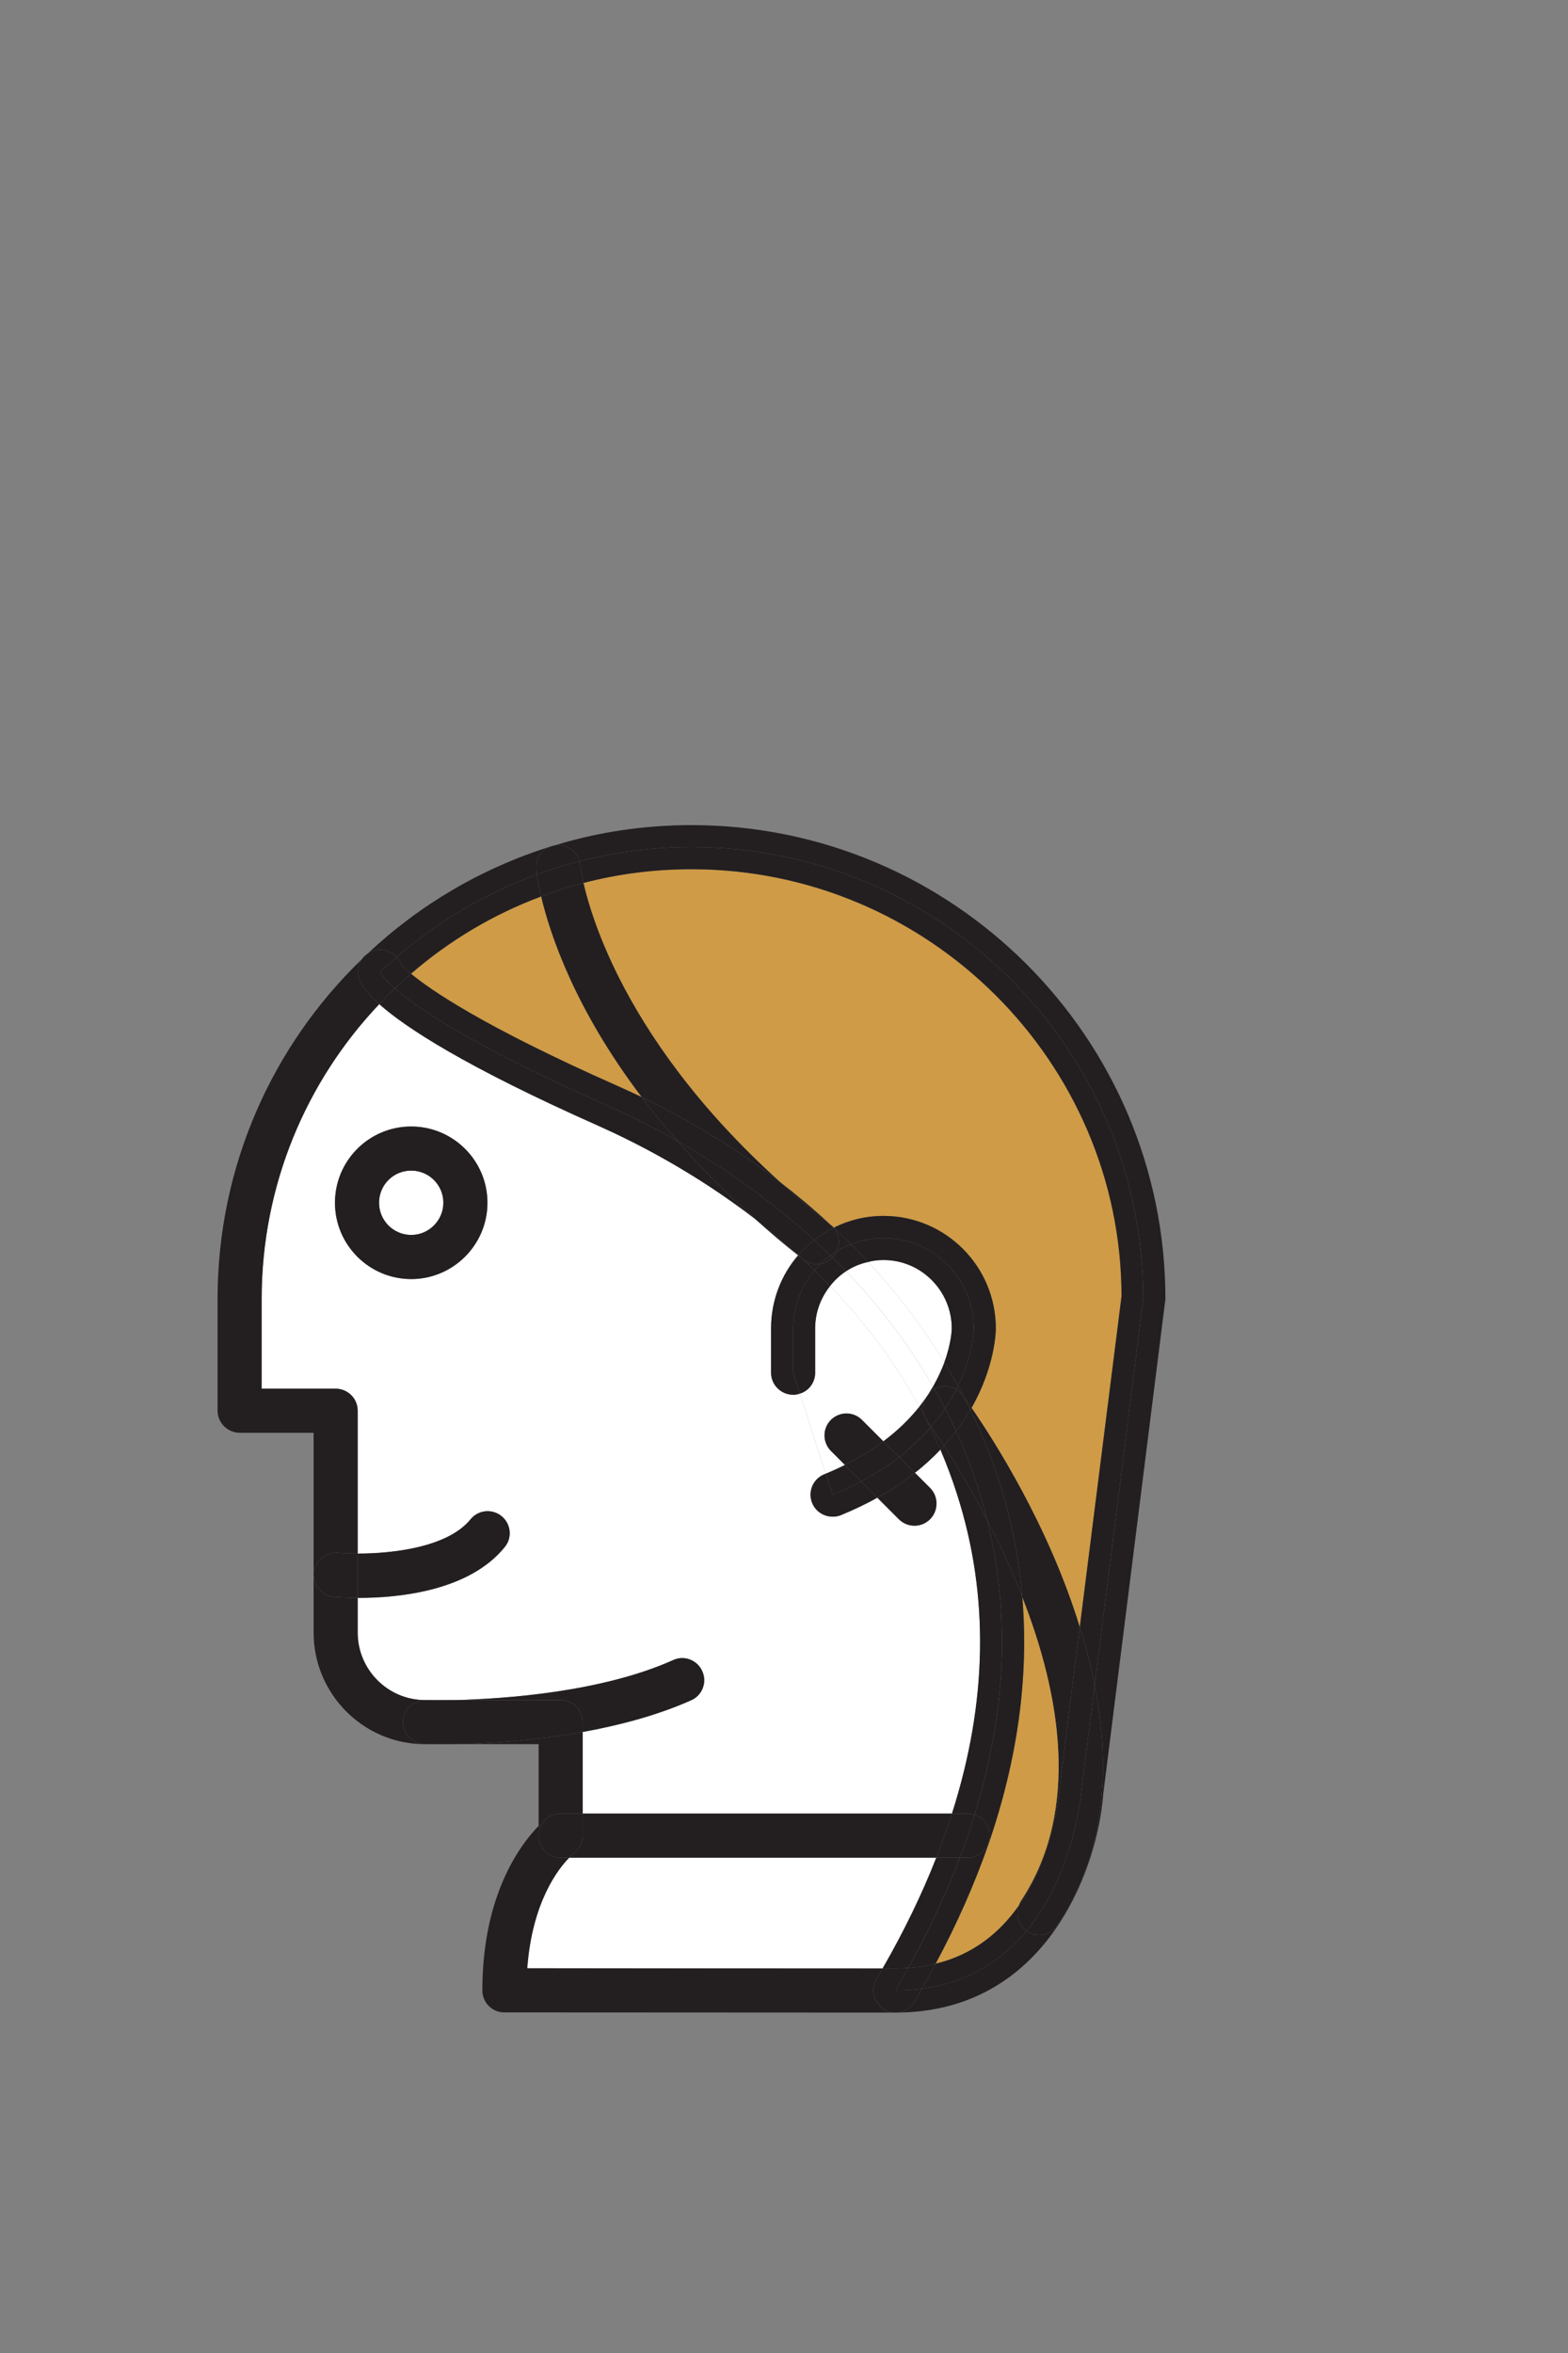 <?xml version="1.0" encoding="utf-8"?>
<!-- Generator: Adobe Illustrator 15.0.0, SVG Export Plug-In  -->
<!DOCTYPE svg PUBLIC "-//W3C//DTD SVG 1.1//EN" "http://www.w3.org/Graphics/SVG/1.1/DTD/svg11.dtd">
<svg version="1.1"
	 xmlns="http://www.w3.org/2000/svg" xmlns:xlink="http://www.w3.org/1999/xlink" xmlns:a="http://ns.adobe.com/AdobeSVGViewerExtensions/3.0/"
	 x="0px" y="0px" width="80px" height="120px" viewBox="-10.85 -41.83 80 120"
	 overflow="visible" enable-background="new -10.85 -41.83 80 120" xml:space="preserve">
<rect x="-10.85" y="-41.83" width="80" height="120" fill="#808080" stroke="none"/>
<defs>
</defs>
<g id="XMLID_1_">
	<g>
		<path fill="#FFFFFF" d="M18.19,52.91h18.729c-0.729,1.859-1.64,3.74-2.739,5.649l-18.13-0.01C16.3,55.17,17.63,53.479,18.19,52.91
			z"/>
		<path fill="#FFFFFF" d="M10.13,17.87c0.9,0,1.64,0.73,1.64,1.64c0,0.9-0.74,1.641-1.64,1.641c-0.91,0-1.64-0.74-1.64-1.641
			C8.49,18.6,9.22,17.87,10.13,17.87z"/>
		<path fill="#FFFFFF" d="M10.13,15.62c-2.15,0-3.89,1.74-3.89,3.89c0,2.141,1.74,3.891,3.89,3.891c2.14,0,3.89-1.75,3.89-3.891
			C14.02,17.36,12.27,15.62,10.13,15.62z M29.96,29.24l1.32,4.08c-0.02,0.02-0.05,0.029-0.08,0.04
			c-0.569,0.229-0.85,0.89-0.609,1.47c0.18,0.43,0.6,0.689,1.04,0.689c0.14,0,0.289-0.02,0.43-0.08c0.67-0.279,1.29-0.569,1.85-0.89
			l1.101,1.101c0.22,0.22,0.51,0.329,0.79,0.329c0.29,0,0.58-0.109,0.8-0.329c0.439-0.44,0.439-1.16,0-1.601l-0.771-0.77
			c0.49-0.38,0.92-0.78,1.301-1.181c0.31,0.73,0.6,1.49,0.85,2.28c1.65,5.14,1.56,10.59-0.26,16.28H18.88V46.5
			c1.87-0.34,3.81-0.85,5.54-1.62c0.56-0.25,0.82-0.92,0.56-1.479c-0.25-0.57-0.92-0.83-1.48-0.57c-3.66,1.64-8.61,1.979-11.09,2.04
			h-1.54h-0.04c-1.89,0-3.43-1.55-3.43-3.44v-1.77c0.02,0,0.04,0,0.06,0c1.97,0,5.61-0.33,7.44-2.59c0.4-0.48,0.32-1.19-0.16-1.58
			c-0.48-0.391-1.19-0.32-1.58,0.16C11.99,37.09,9.17,37.4,7.4,37.4v-7.29c0-0.62-0.51-1.12-1.13-1.12H2.5v-4.57
			c0-5.82,2.28-11.12,6-15.04c1.35,1.2,4.39,3.19,11.19,6.21c1.88,0.84,4.91,2.37,8.03,4.78c0.01,0.02,0.02,0.03,0.03,0.03
			c0.67,0.6,1.37,1.199,2.12,1.789c-0.86,1-1.38,2.301-1.38,3.73v2.26c0,0.62,0.51,1.12,1.13,1.12
			C29.74,29.3,29.85,29.28,29.96,29.24z"/>
		<path fill="#CF9B46" d="M24.43,2.5c12.09,0,21.93,9.83,21.94,21.78l-2.13,16.87c-1.59-5.19-4.41-9.57-5.52-11.181
			c1.21-2.13,1.239-3.92,1.239-4.05c0-3.17-2.569-5.74-5.729-5.74c-0.91,0-1.771,0.21-2.54,0.601c-0.05-0.061-0.11-0.11-0.17-0.15
			c-0.811-0.76-1.66-1.47-2.55-2.16c-4.3-3.87-6.8-7.58-8.25-10.46c-1.08-2.15-1.58-3.84-1.8-4.81C20.68,2.74,22.53,2.5,24.43,2.5z"
			/>
		<path fill="#231F20" d="M45,44.12c0.801,4.109,0.601,8.47-1.89,12.229c-0.21,0.33-0.57,0.511-0.93,0.511
			c-0.221,0-0.431-0.07-0.62-0.19c-0.01-0.01-0.03-0.02-0.04-0.03c2.49-2.989,2.8-7.13,2.8-7.13L45,44.12z"/>
		<path fill="#231F20" d="M45,44.12l-0.68,5.39c0,0-0.31,4.141-2.8,7.13c-0.41-0.29-0.561-0.81-0.41-1.27
			c0.01-0.01,0.01-0.01,0.021-0.021c1.789-2.54,2.05-5.699,2.069-5.92l1.04-8.279C44.55,42.11,44.81,43.11,45,44.12z"/>
		<path fill="#231F20" d="M36.19,59.59c2.43-0.32,4.13-1.5,5.33-2.95c0.01,0.011,0.03,0.021,0.04,0.03
			c0.189,0.12,0.399,0.19,0.62,0.19c0.359,0,0.72-0.181,0.93-0.511l0.021,0.011c-1.641,2.46-4.271,4.449-8.29,4.449
			c0.38,0,0.76-0.199,0.97-0.56C35.94,60.03,36.07,59.81,36.19,59.59z"/>
		<path fill="#231F20" d="M36.89,58.31c1.939-0.47,3.29-1.62,4.22-2.939c-0.15,0.46,0,0.979,0.41,1.27c-1.2,1.45-2.9,2.63-5.33,2.95
			C36.44,59.16,36.669,58.729,36.89,58.31z"/>
		<path fill="#231F20" d="M44.24,41.15L43.2,49.43c-0.02,0.221-0.28,3.38-2.069,5.92c0.02-0.08,0.06-0.16,0.109-0.239
			c3.07-4.641,1.98-10.61,0.07-15.48c-0.17-2.01-0.57-3.99-1.19-5.93c-0.399-1.23-0.88-2.44-1.46-3.62
			c0.021-0.04,0.04-0.07,0.061-0.11C39.83,31.58,42.65,35.96,44.24,41.15z"/>
		<path fill="#231F20" d="M41.13,55.35C41.12,55.36,41.12,55.36,41.11,55.37C41.11,55.36,41.12,55.36,41.13,55.35z"/>
		<path fill="#CF9B46" d="M36.89,58.31c1.1-2.05,1.99-4.08,2.689-6.08c1.49-4.319,2.07-8.529,1.73-12.6
			c1.91,4.87,3,10.84-0.07,15.48c-0.05,0.079-0.09,0.159-0.109,0.239C41.12,55.36,41.11,55.36,41.11,55.37
			C40.18,56.689,38.83,57.84,36.89,58.31z"/>
		<path fill="#231F20" d="M41.31,39.63c0.34,4.07-0.24,8.28-1.73,12.6l-0.02-0.01c0.06-0.14,0.09-0.29,0.09-0.439
			c0-0.5-0.33-0.931-0.78-1.061c1.721-5.54,1.761-10.569,0.641-15.04C40.13,36.86,40.76,38.189,41.31,39.63z"/>
		<path fill="#231F20" d="M38.12,52.91c0.29-0.74,0.54-1.471,0.75-2.19c0.45,0.13,0.78,0.561,0.78,1.061
			c0,0.149-0.03,0.3-0.09,0.439c-0.17,0.4-0.57,0.69-1.03,0.69H38.12z"/>
		<path fill="#231F20" d="M39.51,35.68c-0.38-1.569-0.92-3.08-1.58-4.52c0.279-0.36,0.52-0.73,0.729-1.08
			c0.58,1.18,1.061,2.39,1.46,3.62c0.62,1.939,1.021,3.92,1.19,5.93C40.76,38.189,40.13,36.86,39.51,35.68z"/>
		<path fill="#231F20" d="M38.53,52.91c0.46,0,0.86-0.29,1.03-0.69l0.02,0.01c-0.699,2-1.59,4.03-2.689,6.08
			c-0.44,0.12-0.9,0.19-1.4,0.221c1.07-1.931,1.94-3.801,2.63-5.62H38.53z"/>
		<path fill="#231F20" d="M38.66,30.08c-0.109-0.23-0.22-0.45-0.34-0.68c0.08,0.109,0.22,0.3,0.4,0.569
			C38.7,30.01,38.68,30.04,38.66,30.08z"/>
		<path fill="#231F20" d="M37.31,31.9c0.57,0.88,1.37,2.189,2.2,3.779c1.12,4.471,1.08,9.5-0.641,15.04
			c-0.109-0.04-0.22-0.06-0.34-0.06h-0.81c1.819-5.69,1.91-11.141,0.26-16.28c-0.25-0.79-0.54-1.55-0.85-2.28
			C37.2,32.04,37.26,31.97,37.31,31.9z"/>
		<path fill="#231F20" d="M36.919,52.91c0.301-0.76,0.57-1.51,0.801-2.25h0.81c0.12,0,0.23,0.02,0.34,0.06
			c-0.21,0.72-0.46,1.45-0.75,2.19H36.919z"/>
		<path fill="#231F20" d="M38.32,29.4c0.12,0.229,0.23,0.449,0.34,0.68c-0.21,0.35-0.45,0.72-0.729,1.08
			c-0.17-0.391-0.36-0.78-0.561-1.16c0.221-0.33,0.41-0.65,0.57-0.96c0.13,0.07,0.24,0.17,0.33,0.29c0.01,0.01,0.02,0.02,0.03,0.04
			C38.3,29.38,38.31,29.39,38.32,29.4z"/>
		<path fill="#231F20" d="M37.94,29.03c0.03-0.061,0.06-0.12,0.09-0.17c0.101,0.17,0.19,0.34,0.271,0.51
			c-0.011-0.021-0.021-0.03-0.03-0.04c-0.09-0.12-0.2-0.22-0.33-0.29V29.03z"/>
		<path fill="#231F20" d="M36.919,52.91h1.2c-0.689,1.819-1.56,3.689-2.63,5.62c-0.21,0.02-0.43,0.029-0.649,0.029h-0.66
			C35.28,56.65,36.19,54.77,36.919,52.91z"/>
		<path fill="#231F20" d="M37.93,31.16c0.66,1.439,1.2,2.95,1.58,4.52c-0.83-1.59-1.63-2.899-2.2-3.779
			C37.54,31.66,37.74,31.41,37.93,31.16z"/>
		<path fill="#231F20" d="M37.93,31.16c-0.19,0.25-0.391,0.5-0.62,0.74c-0.28-0.431-0.51-0.761-0.65-0.971
			c0.271-0.31,0.5-0.62,0.71-0.93C37.57,30.38,37.76,30.77,37.93,31.16z"/>
		<path fill="#231F20" d="M18.88,50.66h18.84c-0.23,0.74-0.5,1.49-0.801,2.25H18.19c0.13-0.15,0.22-0.221,0.24-0.23
			c0.28-0.21,0.45-0.54,0.45-0.899V50.66z"/>
		<path fill="#FFFFFF" d="M34.23,22.43c1.92,0,3.479,1.57,3.479,3.49c0,0.02-0.01,0.72-0.38,1.73c-1.09-1.801-2.399-3.511-3.89-5.12
			C33.69,22.46,33.959,22.43,34.23,22.43z"/>
		<path fill="#231F20" d="M37.94,29.04c-0.16,0.31-0.35,0.63-0.57,0.96c-0.17-0.33-0.35-0.65-0.54-0.98
			c0.351-0.199,0.78-0.189,1.11,0.011V29.04z"/>
		<path fill="#231F20" d="M36.61,30.99c0.18,0.359,0.35,0.729,0.521,1.109C36.75,32.5,36.32,32.9,35.83,33.28l-0.8-0.801
			C35.65,31.99,36.18,31.49,36.61,30.99z"/>
		<path fill="#231F20" d="M36.75,28.88c0.25-0.44,0.44-0.86,0.58-1.229c0.25,0.399,0.48,0.8,0.7,1.21
			c-0.03,0.05-0.06,0.109-0.09,0.17c-0.33-0.2-0.76-0.21-1.11-0.011C36.81,28.97,36.79,28.93,36.75,28.88z"/>
		<path fill="#231F20" d="M36.83,29.02c0.19,0.33,0.37,0.65,0.54,0.98c-0.21,0.31-0.439,0.62-0.71,0.93
			c-0.12-0.16-0.18-0.25-0.189-0.26c-0.021-0.03-0.04-0.06-0.061-0.09c-0.02-0.05-0.05-0.101-0.069-0.15
			c-0.021-0.029-0.03-0.06-0.04-0.08c-0.12-0.37-0.04-0.77,0.199-1.06c0.061-0.07,0.131-0.14,0.2-0.19
			C36.74,29.07,36.78,29.04,36.83,29.02z"/>
		<path fill="#231F20" d="M36.66,30.93c0.141,0.21,0.37,0.54,0.65,0.971c-0.05,0.069-0.11,0.14-0.18,0.199
			c-0.171-0.38-0.341-0.75-0.521-1.109C36.63,30.97,36.65,30.95,36.66,30.93z"/>
		<path fill="#FFFFFF" d="M36.75,28.88c-1.229-2.15-2.739-4.11-4.43-5.88c0.33-0.22,0.71-0.38,1.12-0.47
			c1.49,1.609,2.8,3.319,3.89,5.12C37.19,28.02,37,28.439,36.75,28.88z"/>
		<path fill="#231F20" d="M36.5,29.29c0.08-0.14,0.17-0.28,0.25-0.41c0.04,0.05,0.061,0.09,0.08,0.14
			c-0.05,0.021-0.09,0.051-0.13,0.08C36.63,29.15,36.56,29.22,36.5,29.29z"/>
		<path fill="#231F20" d="M36.47,30.67c0.01,0.01,0.069,0.1,0.189,0.26c-0.01,0.021-0.029,0.04-0.05,0.061
			c-0.06-0.141-0.13-0.28-0.2-0.41C36.43,30.61,36.45,30.64,36.47,30.67z"/>
		<path fill="#231F20" d="M36.89,58.31c-0.221,0.42-0.45,0.851-0.7,1.28c-0.43,0.061-0.88,0.09-1.35,0.09
			c0.229-0.39,0.449-0.77,0.649-1.149C35.99,58.5,36.45,58.43,36.89,58.31z"/>
		<path fill="#231F20" d="M34.22,31.67c0.76-0.57,1.359-1.17,1.83-1.76c0.09,0.14,0.17,0.29,0.25,0.439
			c0.01,0.021,0.02,0.051,0.04,0.08c0.02,0.05,0.04,0.101,0.069,0.15c0.07,0.13,0.141,0.27,0.2,0.41c-0.43,0.5-0.96,1-1.58,1.489
			L34.22,31.67z"/>
		<path fill="#231F20" d="M36.34,30.43c0.02,0.05,0.05,0.101,0.069,0.15C36.38,30.53,36.36,30.479,36.34,30.43z"/>
		<path fill="#231F20" d="M36.5,29.29c-0.239,0.29-0.319,0.689-0.199,1.06c-0.08-0.149-0.16-0.3-0.25-0.439
			C36.209,29.7,36.36,29.5,36.5,29.29z"/>
		<path fill="#231F20" d="M33.91,34.55c0.73-0.399,1.36-0.82,1.92-1.27l0.771,0.77c0.439,0.44,0.439,1.16,0,1.601
			c-0.22,0.22-0.51,0.329-0.8,0.329c-0.28,0-0.57-0.109-0.79-0.329L33.91,34.55z"/>
		<path fill="#231F20" d="M34.22,31.67l0.81,0.81c-0.56,0.431-1.21,0.851-1.95,1.24l-0.83-0.84C33.01,32.5,33.66,32.1,34.22,31.67z"
			/>
		<path fill="#231F20" d="M34.77,60.81c-0.17-0.01-0.34-0.06-0.5-0.159c-0.54-0.32-0.72-1-0.4-1.54
			c0.11-0.181,0.21-0.37,0.311-0.551h0.66c0.22,0,0.439-0.01,0.649-0.029c-0.2,0.38-0.42,0.76-0.649,1.149
			c0.47,0,0.92-0.029,1.35-0.09c-0.12,0.22-0.25,0.44-0.38,0.66c-0.21,0.36-0.59,0.56-0.97,0.56H34.77z"/>
		<path fill="#231F20" d="M33.13,30.58l1.09,1.09c-0.561,0.43-1.21,0.83-1.971,1.21l-0.71-0.71c-0.439-0.44-0.439-1.15,0-1.59
			C31.98,30.14,32.69,30.14,33.13,30.58z"/>
		<path fill="#231F20" d="M35.83,33.28c-0.56,0.449-1.189,0.87-1.92,1.27l-0.83-0.83c0.74-0.39,1.391-0.81,1.95-1.24L35.83,33.28z"
			/>
		<path fill="#231F20" d="M37.709,25.92c0-1.92-1.56-3.49-3.479-3.49c-0.271,0-0.54,0.03-0.79,0.101
			c-0.28-0.311-0.58-0.61-0.87-0.91c0.521-0.2,1.08-0.311,1.66-0.311c2.54,0,4.6,2.061,4.6,4.61c0,0,0,1.28-0.8,2.94
			c-0.22-0.41-0.45-0.811-0.7-1.21C37.7,26.64,37.709,25.939,37.709,25.92z"/>
		<path fill="#231F20" d="M34.23,20.18c3.16,0,5.729,2.57,5.729,5.74c0,0.13-0.029,1.92-1.239,4.05c-0.181-0.27-0.32-0.46-0.4-0.569
			c-0.01-0.011-0.02-0.021-0.02-0.03c-0.08-0.17-0.17-0.34-0.271-0.51c0.8-1.66,0.8-2.94,0.8-2.94c0-2.55-2.06-4.61-4.6-4.61
			c-0.58,0-1.14,0.11-1.66,0.311c-0.29-0.29-0.58-0.57-0.88-0.84C32.459,20.39,33.32,20.18,34.23,20.18z"/>
		<path fill="#231F20" d="M33.44,22.53c-0.41,0.09-0.79,0.25-1.12,0.47c-0.229-0.23-0.46-0.47-0.689-0.7
			c0.029-0.03,0.05-0.06,0.079-0.09c0.061-0.07,0.101-0.15,0.131-0.23c0.229-0.14,0.47-0.26,0.729-0.359
			C32.86,21.92,33.16,22.22,33.44,22.53z"/>
		<path fill="#231F20" d="M32.25,32.88l0.83,0.84c-0.449,0.24-0.93,0.47-1.449,0.681l-0.351-1.08
			C31.62,33.18,31.95,33.03,32.25,32.88z"/>
		<path fill="#FFFFFF" d="M36.05,29.91c-1.28-2.36-2.851-4.4-4.551-6.15c0.221-0.29,0.5-0.55,0.82-0.76
			c1.69,1.77,3.2,3.729,4.43,5.88c-0.08,0.13-0.17,0.271-0.25,0.41C36.36,29.5,36.209,29.7,36.05,29.91z"/>
		<path fill="#231F20" d="M31.69,20.78c0.3,0.27,0.59,0.55,0.88,0.84c-0.26,0.1-0.5,0.22-0.729,0.359
			c0.189-0.399,0.119-0.859-0.16-1.189C31.68,20.77,31.69,20.78,31.69,20.78z"/>
		<path fill="#231F20" d="M31.02,22.62c0.229-0.04,0.439-0.15,0.61-0.32c0.229,0.23,0.46,0.47,0.689,0.7
			c-0.32,0.21-0.6,0.47-0.82,0.76c-0.26-0.28-0.529-0.55-0.8-0.81C30.8,22.83,30.91,22.72,31.02,22.62z"/>
		<path fill="#231F20" d="M31.52,22.2c-0.271-0.271-0.55-0.53-0.83-0.79c0.31-0.25,0.64-0.46,0.99-0.62
			c0.279,0.33,0.35,0.79,0.16,1.189C31.73,22.04,31.62,22.12,31.52,22.2z"/>
		<path fill="#231F20" d="M31.63,22.3c-0.03-0.03-0.07-0.06-0.11-0.1c0.1-0.08,0.21-0.16,0.32-0.221
			c-0.03,0.08-0.07,0.16-0.131,0.23C31.68,22.24,31.66,22.27,31.63,22.3z"/>
		<path fill="#231F20" d="M31.69,20.78c0,0-0.01-0.011-0.01,0.01c-0.05-0.061-0.101-0.11-0.16-0.16
			C31.58,20.67,31.64,20.72,31.69,20.78z"/>
		<path fill="#231F20" d="M31.02,22.62c0.149-0.16,0.32-0.3,0.5-0.42c0.04,0.04,0.08,0.069,0.11,0.1
			C31.459,22.47,31.25,22.58,31.02,22.62z"/>
		<path fill="#231F20" d="M31.63,34.4c0.52-0.211,1-0.44,1.449-0.681l0.83,0.83c-0.56,0.32-1.18,0.61-1.85,0.89
			c-0.141,0.061-0.29,0.08-0.43,0.08c-0.44,0-0.86-0.26-1.04-0.689c-0.24-0.58,0.04-1.24,0.609-1.47
			c0.03-0.011,0.061-0.021,0.08-0.04L31.63,34.4z"/>
		<path fill="#FFFFFF" d="M31.28,33.32l-1.32-4.08c0.45-0.13,0.78-0.561,0.78-1.061v-2.26c0-0.81,0.28-1.56,0.76-2.16
			c1.7,1.75,3.271,3.79,4.551,6.15c-0.471,0.59-1.07,1.189-1.83,1.76l-1.09-1.09c-0.44-0.44-1.15-0.44-1.591,0
			c-0.439,0.439-0.439,1.149,0,1.59l0.71,0.71C31.95,33.03,31.62,33.18,31.28,33.32z"/>
		<path fill="#231F20" d="M31.52,22.2c-0.18,0.12-0.351,0.26-0.5,0.42c-0.061,0.01-0.13,0.02-0.2,0.02
			c-0.24,0-0.479-0.08-0.69-0.239c-0.05-0.04-0.1-0.08-0.15-0.12c-0.01-0.021-0.02-0.021-0.02-0.021c-0.03-0.04-0.05-0.06-0.08-0.08
			c0.25-0.29,0.52-0.55,0.81-0.77C30.97,21.67,31.25,21.93,31.52,22.2z"/>
		<path fill="#231F20" d="M31.02,22.62c-0.11,0.1-0.22,0.21-0.32,0.33c-0.189-0.19-0.38-0.37-0.57-0.55
			c0.21,0.159,0.45,0.239,0.69,0.239C30.89,22.64,30.959,22.63,31.02,22.62z"/>
		<path fill="#231F20" d="M29.62,25.92c0-1.13,0.41-2.17,1.08-2.97c0.271,0.26,0.54,0.529,0.8,0.81
			c-0.479,0.601-0.76,1.351-0.76,2.16v2.26c0,0.5-0.33,0.931-0.78,1.061l-0.34-1.061V25.92z"/>
		<path fill="#231F20" d="M31.52,20.63c-0.92-0.72-1.77-1.44-2.55-2.16C29.86,19.16,30.709,19.87,31.52,20.63z"/>
		<path fill="#231F20" d="M29.96,22.26c0,0,0.01,0,0.02,0.021C29.97,22.27,29.96,22.27,29.96,22.26z"/>
		<path fill="#231F20" d="M29.88,22.18c0.03,0.021,0.05,0.04,0.08,0.08c-0.03-0.02-0.06-0.04-0.09-0.07
			C29.87,22.18,29.87,22.18,29.88,22.18z"/>
		<path fill="#231F20" d="M28.49,25.92c0-1.43,0.52-2.73,1.38-3.73c0.03,0.03,0.06,0.051,0.09,0.07c0,0.01,0.01,0.01,0.02,0.021
			c0.05,0.04,0.1,0.08,0.15,0.12c0.19,0.18,0.38,0.359,0.57,0.55c-0.67,0.8-1.08,1.84-1.08,2.97v2.26l0.34,1.061
			c-0.11,0.04-0.22,0.06-0.34,0.06c-0.62,0-1.13-0.5-1.13-1.12V25.92z"/>
		<path fill="#231F20" d="M23.72,16.37c2.45,1.39,4.82,3.069,6.97,5.04c-0.29,0.22-0.56,0.479-0.81,0.77
			c-0.71-0.64-1.42-1.229-2.13-1.779c-0.01,0-0.02-0.011-0.03-0.03C26.18,19.02,24.86,17.67,23.72,16.37z"/>
		<path fill="#231F20" d="M27.75,20.4c0.71,0.55,1.42,1.14,2.13,1.779c-0.01,0-0.01,0-0.01,0.01C29.12,21.6,28.42,21,27.75,20.4z"/>
		<path fill="#231F20" d="M31.68,20.79c-0.351,0.16-0.681,0.37-0.99,0.62c-2.15-1.971-4.52-3.65-6.97-5.04
			c-0.68-0.77-1.29-1.52-1.83-2.25c2.57,1.25,4.94,2.71,7.08,4.35c0.78,0.72,1.63,1.44,2.55,2.16
			C31.58,20.68,31.63,20.729,31.68,20.79z"/>
		<path fill="#231F20" d="M12.41,44.87c2.48-0.061,7.43-0.4,11.09-2.04c0.56-0.26,1.23,0,1.48,0.57c0.26,0.56,0,1.229-0.56,1.479
			c-1.73,0.771-3.67,1.28-5.54,1.62v-0.51c0-0.62-0.51-1.12-1.13-1.12H12.41z"/>
		<path fill="#231F20" d="M24.43,2.5c-1.9,0-3.75,0.24-5.51,0.7l-0.17-0.91c-0.01-0.07-0.02-0.13-0.04-0.19
			c1.83-0.48,3.74-0.73,5.72-0.73c12.73,0,23.05,10.32,23.05,23.05L45,44.12c-0.189-1.01-0.449-2.01-0.76-2.97l2.13-16.87
			C46.36,12.33,36.52,2.5,24.43,2.5z"/>
		<path fill="#CF9B46" d="M21.89,14.12c-0.42-0.2-0.85-0.4-1.28-0.59c-6.84-3.03-9.51-4.89-10.49-5.7c1.94-1.68,4.19-3.03,6.64-3.94
			C17.22,5.83,18.47,9.61,21.89,14.12z"/>
		<path fill="#231F20" d="M20.72,8.01c1.45,2.88,3.95,6.59,8.25,10.46c-2.14-1.64-4.51-3.1-7.08-4.35
			c-3.42-4.51-4.67-8.29-5.13-10.23c0.7-0.27,1.42-0.5,2.16-0.69C19.14,4.17,19.64,5.86,20.72,8.01z"/>
		<path fill="#231F20" d="M17.75,50.66c-0.46,0-0.86,0.279-1.03,0.68l-0.09-0.05v-4.17h-4.06c1.52-0.04,3.85-0.181,6.31-0.62v4.16
			H17.75z"/>
		<path fill="#231F20" d="M18.75,2.29l0.17,0.91c-0.74,0.19-1.46,0.42-2.16,0.69c-0.12-0.5-0.18-0.88-0.22-1.12
			c0.7-0.26,1.43-0.49,2.17-0.67C18.73,2.16,18.74,2.22,18.75,2.29z"/>
		<path fill="#231F20" d="M17.75,52.91c-0.62,0-1.12-0.51-1.12-1.13c0-0.15,0.03-0.301,0.09-0.44c0.17-0.4,0.57-0.68,1.03-0.68h1.13
			v1.12c0,0.359-0.17,0.689-0.45,0.899c-0.02,0.01-0.11,0.08-0.24,0.23H17.75z"/>
		<path fill="#231F20" d="M24.43,1.37c-1.98,0-3.89,0.25-5.72,0.73c-0.13-0.52-0.63-0.88-1.17-0.83c-0.05,0-0.1,0.01-0.14,0.03
			c2.22-0.69,4.58-1.05,7.03-1.05c13.331,0,24.18,10.84,24.18,24.17l-3.17,25.23c-0.14,1.829-0.8,4.46-2.31,6.71L43.11,56.35
			c2.49-3.76,2.69-8.12,1.89-12.229l2.48-19.7C47.48,11.69,37.16,1.37,24.43,1.37z"/>
		<path fill="#231F20" d="M17.4,1.3c-0.04,0.01-0.09,0.02-0.13,0.03C17.31,1.31,17.35,1.3,17.4,1.3z"/>
		<path fill="#231F20" d="M18.71,2.1c-0.74,0.18-1.47,0.41-2.17,0.67c-0.02-0.15-0.03-0.25-0.03-0.28
			c-0.04-0.52,0.27-0.99,0.74-1.15c0.01,0,0.01-0.01,0.02-0.01c0.04-0.01,0.09-0.02,0.13-0.03c0.04-0.02,0.09-0.03,0.14-0.03
			C18.08,1.22,18.58,1.58,18.71,2.1z"/>
		<path fill="#231F20" d="M16.63,51.78c0,0.62,0.5,1.13,1.12,1.13h0.44c-0.56,0.569-1.89,2.26-2.14,5.64l18.13,0.01
			c-0.101,0.181-0.2,0.37-0.311,0.551c-0.319,0.54-0.14,1.22,0.4,1.54c0.16,0.1,0.33,0.149,0.5,0.159L14.88,60.8
			c-0.62,0-1.12-0.5-1.12-1.12c0-4.899,1.96-7.46,2.87-8.39l0.09,0.05C16.66,51.479,16.63,51.63,16.63,51.78z"/>
		<path fill="#231F20" d="M12.57,47.12c-0.38,0.01-0.72,0.01-0.99,0.01c-0.34,0-0.59-0.01-0.71-0.01H12.57z"/>
		<path fill="#231F20" d="M12.41,44.87c-0.94,0.02-1.52,0-1.54,0H12.41z"/>
		<path fill="#231F20" d="M20.15,14.56c1.2,0.53,2.39,1.13,3.57,1.81c1.14,1.3,2.46,2.65,4,4c-3.12-2.41-6.15-3.94-8.03-4.78
			c-6.8-3.02-9.84-5.01-11.19-6.21c0.26-0.28,0.52-0.55,0.8-0.8C10.44,9.58,13.25,11.5,20.15,14.56z"/>
		<path fill="#231F20" d="M12.41,44.87h5.34c0.62,0,1.13,0.5,1.13,1.12v0.51c-2.46,0.439-4.79,0.58-6.31,0.62h-1.7h-0.04
			c-0.02,0-0.04,0-0.06,0c-0.61-0.04-1.08-0.561-1.06-1.17c0.02-0.61,0.52-1.061,1.12-1.08h0.04
			C10.89,44.87,11.47,44.89,12.41,44.87z"/>
		<path fill="#231F20" d="M20.61,13.53c0.43,0.19,0.86,0.39,1.28,0.59c0.54,0.73,1.15,1.48,1.83,2.25
			c-1.18-0.68-2.37-1.28-3.57-1.81c-6.9-3.06-9.71-4.98-10.85-5.98c0.26-0.27,0.54-0.51,0.82-0.75C11.1,8.64,13.77,10.5,20.61,13.53
			z"/>
		<path fill="#231F20" d="M16.76,3.89c-2.45,0.91-4.7,2.26-6.64,3.94C9.72,7.5,9.61,7.34,9.6,7.34C9.55,7.2,9.47,7.08,9.38,6.98
			c2.09-1.8,4.51-3.25,7.16-4.21C16.58,3.01,16.64,3.39,16.76,3.89z"/>
		<path fill="#231F20" d="M9.6,7.34c0.01,0,0.12,0.16,0.52,0.49C9.84,8.07,9.56,8.31,9.3,8.58C8.71,8.06,8.57,7.79,8.55,7.74
			C8.82,7.48,9.1,7.23,9.38,6.98C9.47,7.08,9.55,7.2,9.6,7.34z"/>
		<path fill="#231F20" d="M7.48,8.11C7.35,7.76,7.41,7.38,7.61,7.09c0-0.02,0.01-0.02,0.02-0.03C7.72,6.97,7.81,6.89,7.9,6.81
			C7.98,6.75,8.06,6.7,8.16,6.67C8.6,6.51,9.08,6.64,9.38,6.98C9.1,7.23,8.82,7.48,8.55,7.74C8.57,7.79,8.71,8.06,9.3,8.58
			C9.02,8.83,8.76,9.1,8.5,9.38C7.82,8.77,7.57,8.36,7.48,8.11z"/>
		<path fill="#231F20" d="M16.51,2.49c0,0.03,0.01,0.13,0.03,0.28c-2.65,0.96-5.07,2.41-7.16,4.21C9.08,6.64,8.6,6.51,8.16,6.67
			C8.06,6.7,7.98,6.75,7.9,6.81c2.63-2.48,5.82-4.37,9.35-5.47C16.78,1.5,16.47,1.97,16.51,2.49z"/>
		<path fill="#231F20" d="M10.13,21.15c0.9,0,1.64-0.74,1.64-1.641c0-0.91-0.74-1.64-1.64-1.64c-0.91,0-1.64,0.73-1.64,1.64
			C8.49,20.41,9.22,21.15,10.13,21.15z M10.13,15.62c2.14,0,3.89,1.74,3.89,3.89c0,2.141-1.75,3.891-3.89,3.891
			c-2.15,0-3.89-1.75-3.89-3.891C6.24,17.36,7.98,15.62,10.13,15.62z"/>
		<path fill="#231F20" d="M7.9,6.81C7.81,6.89,7.72,6.97,7.63,7.06C7.71,6.96,7.79,6.87,7.9,6.81z"/>
		<path fill="#231F20" d="M14.74,35.49c0.48,0.39,0.56,1.1,0.16,1.58c-1.83,2.26-5.47,2.59-7.44,2.59c-0.02,0-0.04,0-0.06,0V37.4
			c1.77,0,4.59-0.311,5.76-1.75C13.55,35.17,14.26,35.1,14.74,35.49z"/>
		<path fill="#231F20" d="M10.83,44.87c-0.6,0.02-1.1,0.47-1.12,1.08c-0.02,0.609,0.45,1.13,1.06,1.17
			c-3.1-0.03-5.62-2.57-5.62-5.69v-2.96c0,0.58,0.43,1.08,1.02,1.141c0.15,0.01,0.6,0.05,1.23,0.05v1.77
			C7.4,43.32,8.94,44.87,10.83,44.87z"/>
		<path fill="#231F20" d="M7.4,37.4v2.26c-0.63,0-1.08-0.04-1.23-0.05C5.58,39.55,5.15,39.05,5.15,38.47v-0.09
			c0.06-0.61,0.61-1.06,1.22-1.02C6.63,37.38,6.99,37.4,7.4,37.4z"/>
		<path fill="#231F20" d="M0.25,24.42c0-6.8,2.82-12.95,7.36-17.33c-0.2,0.29-0.26,0.67-0.13,1.02C7.57,8.36,7.82,8.77,8.5,9.38
			c-3.72,3.92-6,9.22-6,15.04v4.57h3.77c0.62,0,1.13,0.5,1.13,1.12v7.29c-0.41,0-0.77-0.021-1.03-0.04
			c-0.61-0.04-1.16,0.409-1.22,1.02v-7.14H1.38c-0.62,0-1.13-0.511-1.13-1.13V24.42z"/>
	</g>
	<g>
	</g>
</g>
</svg>

